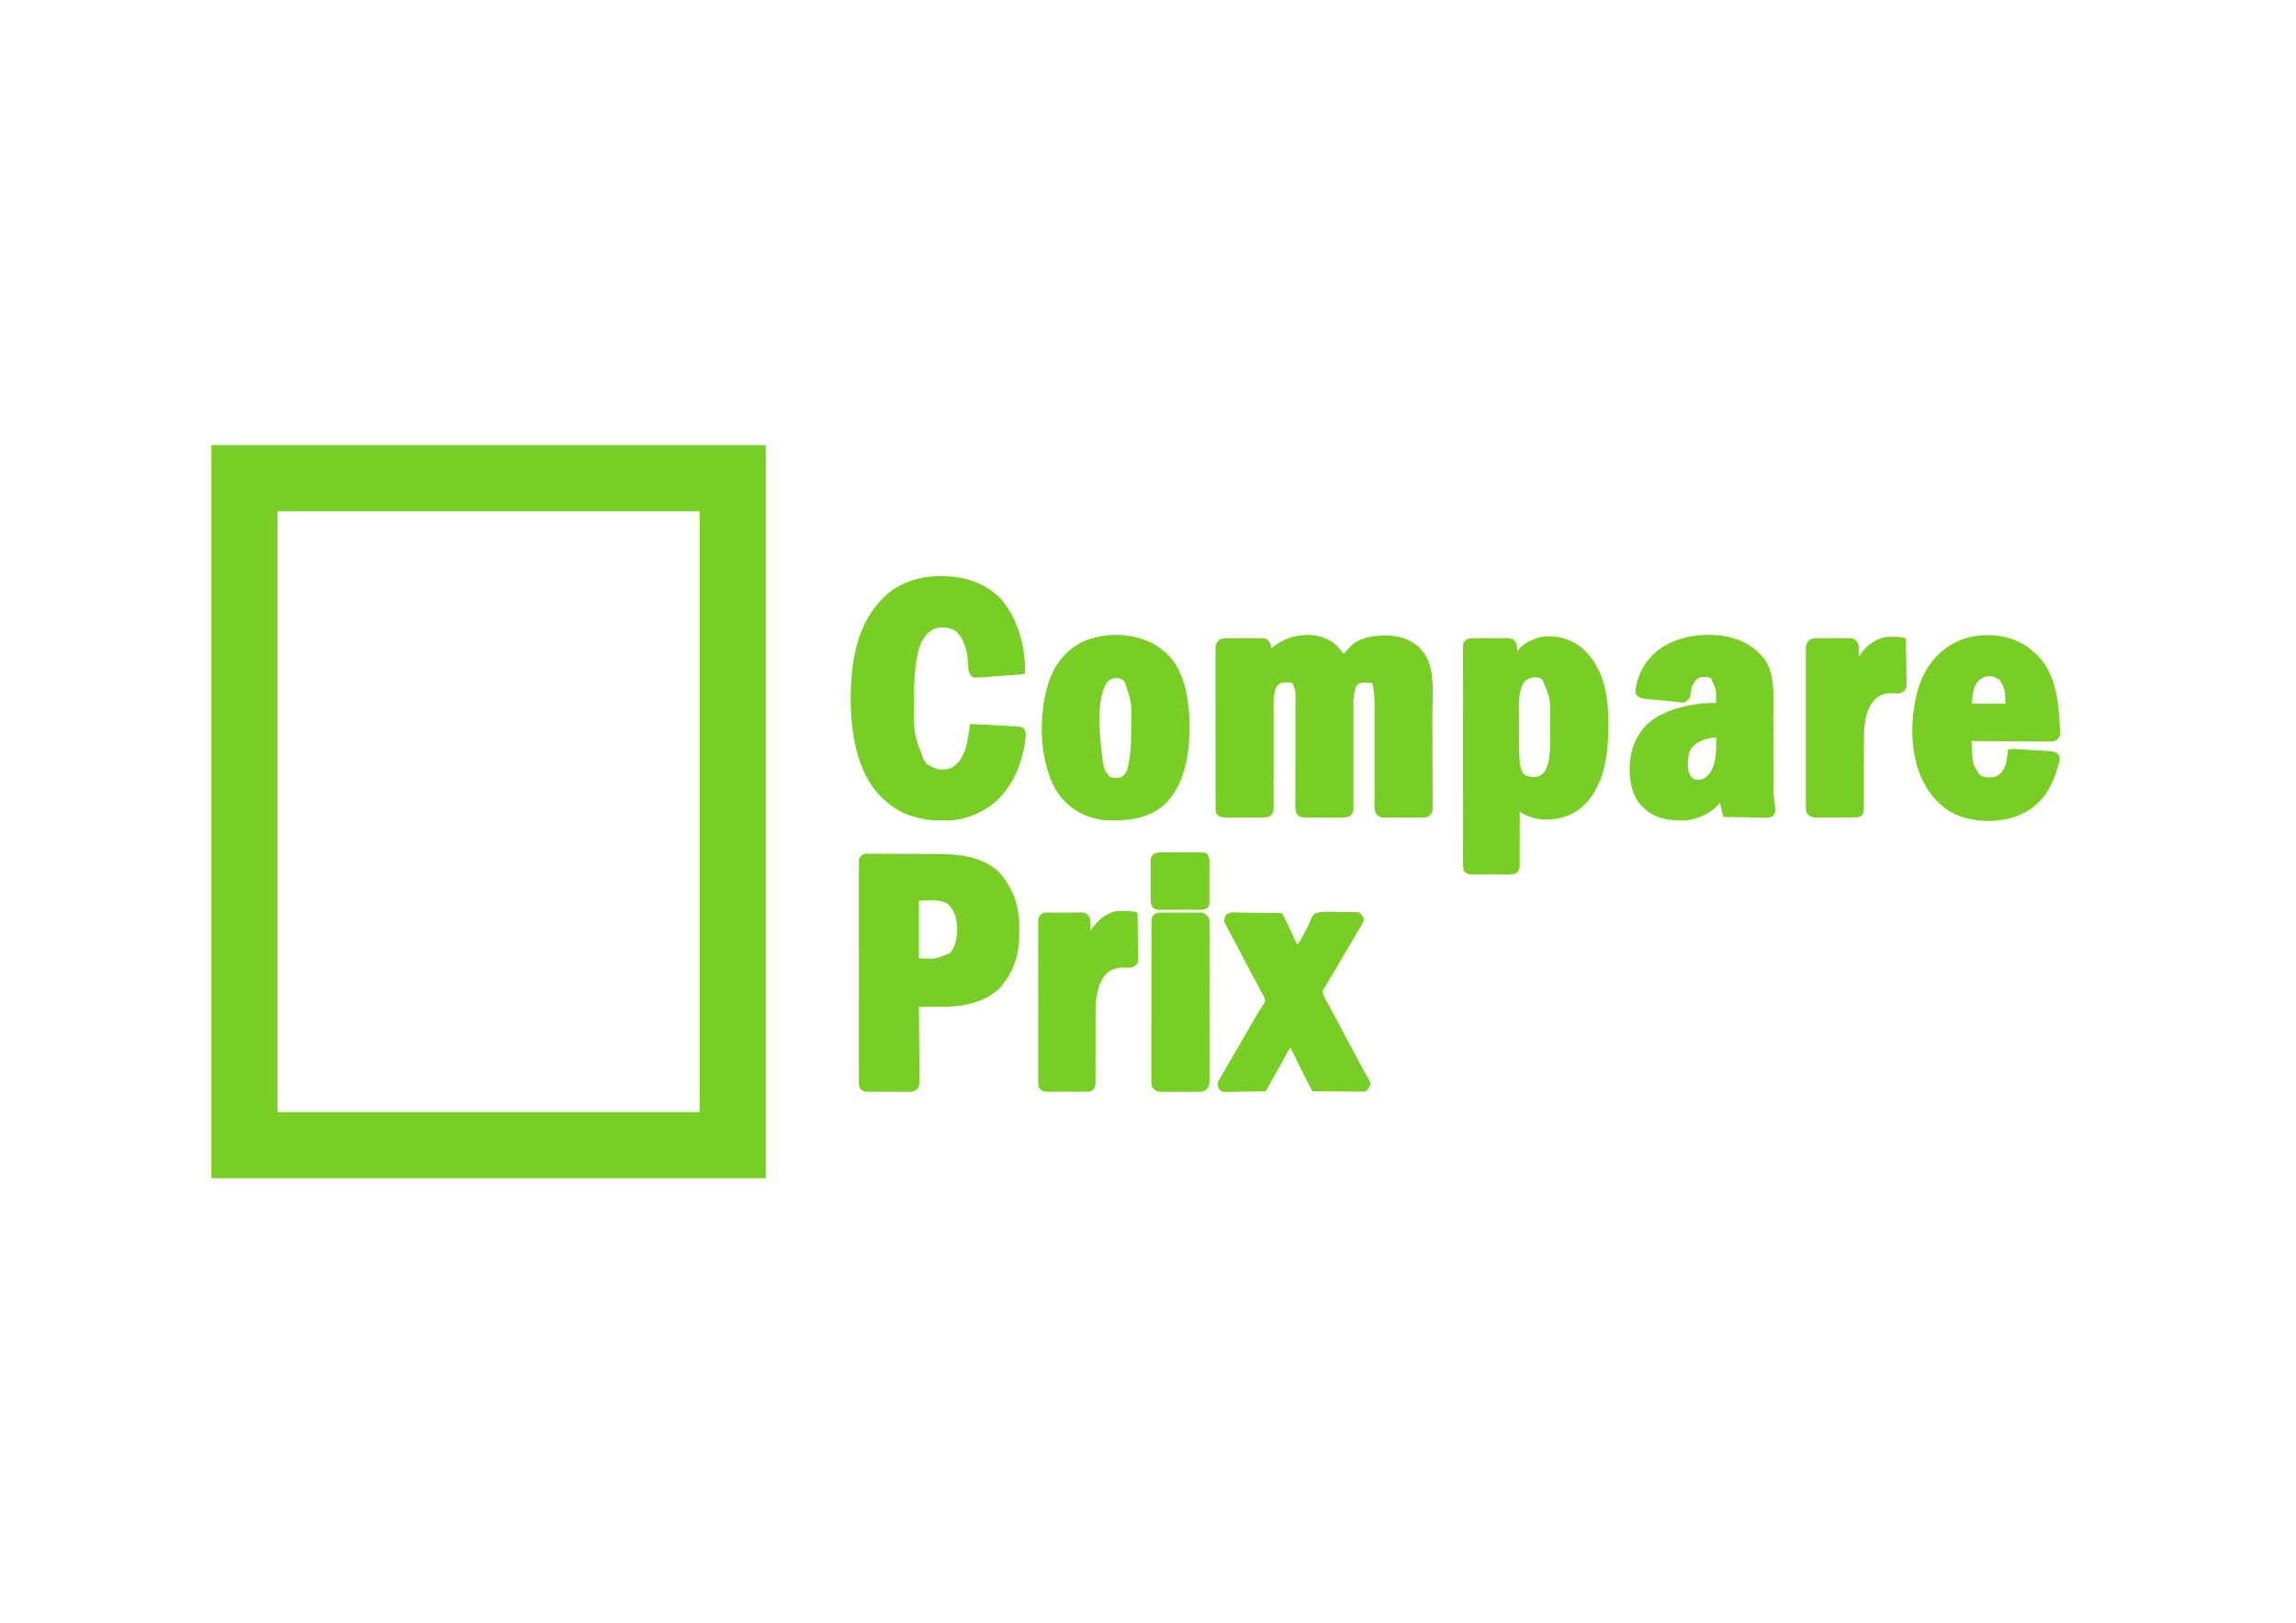 <?xml version="1.0" encoding="UTF-8"?>
<svg version="1.1" xmlns="http://www.w3.org/2000/svg" width="3508" height="2480">
<path d="M0 0 C279.51 0 559.02 0 847 0 C847 369.6 847 739.2 847 1120 C567.49 1120 287.98 1120 0 1120 C0 750.4 0 380.8 0 0 Z M101 101 C101 403.94 101 706.88 101 1019 C313.85 1019 526.7 1019 746 1019 C746 716.06 746 413.12 746 101 C533.15 101 320.3 101 101 101 Z " fill="#79CE25" transform="translate(323,680)"/>
<path d="M0 0 C5.857 4.867 10.748 10.632 15.25 16.75 C16.103 15.772 16.103 15.772 16.973 14.773 C19.365 12.066 21.793 9.399 24.25 6.75 C24.776 6.183 25.302 5.616 25.844 5.031 C40.857 -9.343 62.694 -11.681 82.363 -11.465 C100.126 -11.006 116.627 -5.885 129.938 6.188 C130.701 7.033 131.464 7.879 132.25 8.75 C132.803 9.311 133.356 9.871 133.926 10.449 C156.769 34.564 150.603 80.526 150.683 111.118 C150.691 114.197 150.702 117.276 150.712 120.354 C150.745 130.019 150.769 139.684 150.781 149.349 C150.795 160.454 150.84 171.558 150.909 182.663 C150.96 191.299 150.985 199.935 150.99 208.571 C150.993 213.71 151.008 218.849 151.051 223.988 C151.091 228.802 151.097 233.616 151.078 238.43 C151.077 240.193 151.088 241.956 151.111 243.719 C151.3 258.672 151.3 258.672 147.16 263.296 C143.535 266.036 140.426 266.636 135.865 266.656 C135.163 266.668 134.462 266.68 133.739 266.693 C131.439 266.724 129.143 266.703 126.844 266.68 C125.234 266.684 123.624 266.691 122.014 266.7 C118.648 266.71 115.283 266.695 111.917 266.663 C107.616 266.623 103.318 266.646 99.016 266.688 C95.694 266.713 92.373 266.705 89.051 266.687 C87.466 266.682 85.881 266.688 84.295 266.704 C82.073 266.722 79.856 266.695 77.635 266.656 C75.744 266.647 75.744 266.647 73.816 266.639 C69.658 265.602 67.459 264.497 64.606 261.313 C61.504 255.45 62.317 248.306 62.395 241.838 C62.391 240.106 62.383 238.374 62.372 236.642 C62.352 231.947 62.375 227.253 62.404 222.558 C62.427 217.632 62.409 212.706 62.395 207.779 C62.374 198.439 62.387 189.099 62.414 179.759 C62.46 163.063 62.444 146.367 62.423 129.67 C62.416 123.819 62.423 117.969 62.442 112.118 C62.452 108.46 62.454 104.802 62.455 101.145 C62.457 99.462 62.462 97.78 62.472 96.097 C62.535 84.356 61.623 73.291 59.25 61.75 C55.603 60.622 52.116 60.549 48.312 60.5 C47.107 60.474 45.902 60.448 44.66 60.422 C40.124 60.858 37.488 62.283 34.562 65.75 C29.057 78.335 30.109 93.868 30.156 107.31 C30.158 108.955 30.159 110.6 30.16 112.246 C30.162 115.768 30.167 119.29 30.173 122.812 C30.181 128.385 30.176 133.958 30.167 139.53 C30.165 140.945 30.165 140.945 30.163 142.389 C30.159 144.316 30.156 146.244 30.153 148.171 C30.132 161.13 30.118 174.09 30.15 187.049 C30.172 195.813 30.169 204.577 30.137 213.341 C30.121 217.972 30.118 222.602 30.145 227.233 C30.17 231.584 30.162 235.933 30.13 240.284 C30.124 241.878 30.13 243.471 30.148 245.065 C30.296 258.58 30.296 258.58 26.157 263.196 C22.528 266.024 19.489 266.635 14.865 266.656 C14.163 266.668 13.462 266.68 12.739 266.693 C10.439 266.724 8.143 266.703 5.844 266.68 C4.234 266.684 2.624 266.691 1.014 266.7 C-2.352 266.71 -5.717 266.695 -9.083 266.663 C-13.384 266.623 -17.682 266.646 -21.984 266.688 C-25.306 266.713 -28.627 266.705 -31.949 266.687 C-33.534 266.682 -35.119 266.688 -36.705 266.704 C-38.927 266.722 -41.144 266.695 -43.365 266.656 C-45.256 266.647 -45.256 266.647 -47.184 266.639 C-51.335 265.604 -53.545 264.525 -56.394 261.344 C-59.536 255.332 -58.682 247.949 -58.605 241.331 C-58.609 239.545 -58.617 237.759 -58.628 235.973 C-58.648 231.131 -58.625 226.291 -58.596 221.449 C-58.573 216.374 -58.591 211.298 -58.605 206.222 C-58.626 196.602 -58.613 186.983 -58.586 177.363 C-58.54 160.153 -58.556 142.943 -58.577 125.733 C-58.584 119.699 -58.577 113.665 -58.558 107.631 C-58.548 103.867 -58.546 100.102 -58.545 96.338 C-58.543 94.601 -58.538 92.864 -58.528 91.127 C-57.865 76.029 -57.865 76.029 -62.414 62.094 C-65.732 60.185 -68.317 60.22 -72.125 60.25 C-73.411 60.24 -74.698 60.229 -76.023 60.219 C-81.101 60.943 -84.306 62.945 -87.5 66.938 C-92.664 78.556 -91.886 91.924 -91.844 104.358 C-91.842 106.033 -91.841 107.707 -91.84 109.382 C-91.838 112.973 -91.833 116.565 -91.827 120.156 C-91.819 125.838 -91.824 131.52 -91.833 137.202 C-91.834 138.163 -91.836 139.124 -91.837 140.114 C-91.841 142.077 -91.844 144.041 -91.847 146.005 C-91.868 159.223 -91.882 172.44 -91.85 185.657 C-91.828 194.589 -91.831 203.521 -91.863 212.453 C-91.879 217.174 -91.882 221.895 -91.855 226.616 C-91.83 231.054 -91.838 235.491 -91.87 239.928 C-91.876 241.554 -91.87 243.18 -91.852 244.805 C-91.703 258.598 -91.703 258.598 -95.836 263.216 C-99.498 266.054 -102.59 266.631 -107.242 266.64 C-108.312 266.656 -108.312 266.656 -109.403 266.672 C-111.74 266.698 -114.073 266.673 -116.41 266.645 C-118.045 266.647 -119.68 266.651 -121.314 266.658 C-124.732 266.663 -128.148 266.645 -131.565 266.608 C-135.936 266.562 -140.304 266.575 -144.675 266.605 C-148.047 266.623 -151.419 266.612 -154.792 266.592 C-156.403 266.585 -158.014 266.587 -159.625 266.598 C-161.88 266.609 -164.132 266.581 -166.387 266.542 C-167.667 266.534 -168.947 266.527 -170.266 266.519 C-174.747 265.53 -177.294 263.543 -179.75 259.75 C-180.616 256.244 -180.565 252.84 -180.519 249.243 C-180.534 247.656 -180.534 247.656 -180.549 246.037 C-180.575 242.493 -180.559 238.949 -180.542 235.405 C-180.552 232.863 -180.564 230.322 -180.579 227.781 C-180.607 221.595 -180.607 215.409 -180.594 209.223 C-180.583 204.195 -180.583 199.167 -180.592 194.138 C-180.593 193.422 -180.594 192.706 -180.595 191.969 C-180.598 190.514 -180.6 189.059 -180.603 187.605 C-180.625 173.968 -180.61 160.331 -180.582 146.694 C-180.56 134.997 -180.571 123.302 -180.608 111.605 C-180.65 98.018 -180.669 84.431 -180.653 70.844 C-180.651 69.395 -180.649 67.945 -180.648 66.496 C-180.647 65.782 -180.646 65.069 -180.645 64.335 C-180.642 59.314 -180.654 54.293 -180.674 49.272 C-180.699 42.511 -180.688 35.751 -180.652 28.99 C-180.644 26.508 -180.648 24.026 -180.665 21.544 C-180.687 18.156 -180.665 14.772 -180.632 11.384 C-180.648 10.401 -180.665 9.418 -180.682 8.404 C-180.583 3.286 -180.011 0.41 -176.408 -3.359 C-172.979 -6.454 -170.413 -7.134 -165.732 -7.156 C-165.07 -7.168 -164.407 -7.18 -163.724 -7.193 C-161.554 -7.224 -159.389 -7.203 -157.219 -7.18 C-155.699 -7.184 -154.178 -7.191 -152.658 -7.2 C-149.48 -7.21 -146.304 -7.195 -143.126 -7.163 C-139.067 -7.123 -135.011 -7.146 -130.952 -7.188 C-127.815 -7.213 -124.679 -7.205 -121.542 -7.187 C-120.046 -7.182 -118.55 -7.188 -117.055 -7.204 C-103.955 -7.316 -103.955 -7.316 -99.338 -2.969 C-96.215 0.725 -95.833 3.997 -95.75 8.75 C-95.118 8.182 -94.487 7.613 -93.836 7.027 C-69.481 -13.993 -27.142 -20.009 0 0 Z " fill="#79CE25" transform="translate(2037.75,982.25)"/>
<path d="M0 0 C27.065 28.301 39.869 73.324 39.375 111.875 C39.366 112.806 39.357 113.736 39.348 114.695 C39.33 115.712 39.33 115.712 39.312 116.75 C36.048 117.838 33.274 118.071 29.841 118.323 C29.188 118.371 28.536 118.42 27.864 118.471 C25.706 118.631 23.548 118.787 21.391 118.941 C19.887 119.052 18.384 119.162 16.88 119.273 C13.726 119.505 10.572 119.734 7.418 119.962 C3.388 120.252 -0.641 120.548 -4.67 120.846 C-7.777 121.075 -10.884 121.302 -13.992 121.528 C-15.477 121.636 -16.961 121.745 -18.446 121.855 C-20.53 122.008 -22.614 122.158 -24.698 122.307 C-25.882 122.393 -27.065 122.479 -28.284 122.567 C-39.253 123.157 -39.253 123.157 -42.52 120.555 C-47.286 116.005 -47.007 110.111 -47.375 103.875 C-47.585 101.436 -47.802 98.997 -48.027 96.559 C-48.133 95.384 -48.238 94.21 -48.347 93 C-49.875 78.408 -55.136 61.549 -66.688 51.75 C-75.177 46.308 -83.833 46.038 -93.688 46.75 C-104.616 49.273 -110.963 56.164 -116.832 65.348 C-124.35 79.133 -126.784 95.719 -128.352 111.148 C-128.541 113.009 -128.541 113.009 -128.734 114.907 C-130.026 128.724 -130.139 142.505 -130.068 156.372 C-130.061 159.047 -130.075 161.721 -130.089 164.395 C-130.557 208.943 -130.557 208.943 -114.688 249.75 C-113.689 250.751 -112.689 251.752 -111.688 252.75 C-111.688 253.41 -111.688 254.07 -111.688 254.75 C-111.131 255.027 -110.574 255.304 -110 255.59 C-108.412 256.386 -106.829 257.191 -105.25 258.004 C-103.982 258.652 -103.982 258.652 -102.688 259.312 C-101.842 259.747 -100.996 260.181 -100.125 260.629 C-92.35 264.205 -82.288 264.085 -74.312 261.188 C-62.313 255.512 -56.456 245.119 -52 233 C-48.008 220.3 -46.559 206.893 -44.688 193.75 C-29.581 194.352 -14.491 195.121 0.598 196.052 C3.866 196.253 7.134 196.449 10.402 196.645 C12.508 196.773 14.613 196.902 16.719 197.031 C17.682 197.089 18.646 197.146 19.639 197.205 C34.706 198.149 34.706 198.149 37.812 201.312 C41.457 206.136 40.663 211.412 39.984 217.121 C39.768 218.665 39.543 220.208 39.312 221.75 C39.196 222.558 39.079 223.367 38.959 224.2 C33.542 260.081 16.947 296.085 -12.695 318.285 C-31.813 332.055 -54.691 340.804 -78.43 340.953 C-79.156 340.959 -79.883 340.965 -80.632 340.97 C-82.166 340.98 -83.701 340.986 -85.235 340.99 C-87.522 341 -89.807 341.031 -92.094 341.062 C-108.366 341.18 -123.349 338.149 -138.688 332.75 C-139.736 332.381 -140.784 332.013 -141.863 331.633 C-154.546 326.761 -165.562 318.692 -175.688 309.75 C-176.359 309.162 -177.031 308.574 -177.723 307.969 C-214.106 273.901 -224.803 218.33 -226.688 170.75 C-228.289 114.461 -222.356 49.235 -181.922 6.082 C-180.816 4.928 -180.816 4.928 -179.688 3.75 C-178.991 2.991 -178.295 2.231 -177.578 1.449 C-156.816 -20.487 -125.51 -30.677 -95.957 -32.188 C-59.752 -33.032 -26.857 -25.352 0 0 Z " fill="#79CE25" transform="translate(1526.688,912.25)"/>
<path d="M0 0 C1.063 -0.013 2.126 -0.025 3.221 -0.038 C4.949 -0.013 4.949 -0.013 6.711 0.013 C8.549 0.004 8.549 0.004 10.425 -0.004 C13.782 -0.014 17.138 0.004 20.495 0.035 C24.038 0.061 27.58 0.056 31.123 0.054 C37.094 0.057 43.065 0.083 49.036 0.124 C55.866 0.171 62.695 0.187 69.525 0.185 C76.867 0.183 84.209 0.204 91.551 0.231 C93.627 0.238 95.702 0.24 97.778 0.241 C134.562 0.283 173.112 1.374 201.525 27.742 C221.56 49.06 232.547 77.74 232.728 106.949 C232.735 107.708 232.742 108.467 232.749 109.249 C232.767 111.684 232.773 114.119 232.775 116.554 C232.776 117.385 232.776 118.216 232.777 119.072 C232.761 131.172 232.522 142.95 229.525 154.742 C229.359 155.413 229.192 156.084 229.021 156.775 C224.919 172.708 217.999 187.051 207.525 199.742 C206.349 201.32 206.349 201.32 205.15 202.929 C191.345 217.72 173.753 225.669 154.275 229.929 C153.574 230.084 152.873 230.239 152.151 230.399 C135.478 233.789 118.844 234.004 101.9 233.867 C99.718 233.857 97.535 233.848 95.353 233.839 C90.077 233.818 84.801 233.784 79.525 233.742 C79.531 234.364 79.538 234.986 79.544 235.627 C79.699 250.785 79.815 265.942 79.888 281.1 C79.924 288.43 79.973 295.76 80.053 303.09 C80.123 309.48 80.168 315.87 80.183 322.261 C80.193 325.644 80.214 329.025 80.265 332.408 C80.316 336.188 80.323 339.967 80.32 343.748 C80.357 345.421 80.357 345.421 80.396 347.128 C80.347 352.387 80.053 355.918 76.466 359.936 C72.788 363.01 69.391 363.739 64.665 363.632 C63.537 363.648 63.537 363.648 62.386 363.664 C59.919 363.689 57.456 363.664 54.99 363.636 C53.265 363.638 51.541 363.643 49.816 363.649 C46.211 363.655 42.607 363.636 39.001 363.599 C34.388 363.554 29.778 363.567 25.165 363.597 C21.607 363.615 18.05 363.604 14.492 363.584 C12.791 363.577 11.091 363.579 9.391 363.59 C7.011 363.601 4.634 363.572 2.255 363.534 C1.21 363.55 1.21 363.55 0.144 363.566 C-3.599 363.461 -5.558 362.685 -8.655 360.567 C-13.268 355.658 -12.303 349.099 -12.237 342.773 C-12.244 341.329 -12.253 339.884 -12.265 338.439 C-12.29 334.474 -12.278 330.509 -12.259 326.543 C-12.246 322.265 -12.267 317.987 -12.283 313.709 C-12.31 305.329 -12.304 296.95 -12.287 288.571 C-12.273 281.761 -12.272 274.952 -12.278 268.142 C-12.279 267.174 -12.28 266.205 -12.281 265.207 C-12.283 263.238 -12.285 261.27 -12.287 259.302 C-12.304 240.843 -12.284 222.385 -12.252 203.926 C-12.225 188.084 -12.23 172.243 -12.257 156.401 C-12.289 138.008 -12.302 119.616 -12.284 101.224 C-12.282 99.263 -12.28 97.302 -12.278 95.341 C-12.277 94.376 -12.276 93.411 -12.275 92.417 C-12.27 85.615 -12.279 78.813 -12.293 72.011 C-12.31 63.723 -12.305 55.435 -12.273 47.146 C-12.257 42.916 -12.251 38.687 -12.271 34.458 C-12.289 30.586 -12.279 26.716 -12.247 22.844 C-12.241 21.443 -12.244 20.042 -12.259 18.641 C-12.371 6.876 -12.371 6.876 -8.77 2.915 C-5.424 0.708 -3.935 -0.007 0 0 Z M79.525 71.742 C79.525 100.782 79.525 129.822 79.525 159.742 C104.777 160.986 104.777 160.986 127.275 151.617 C137.2 138.934 138.838 122.355 137.525 106.742 C135.851 94.613 132.48 85.264 123.525 76.742 C111.325 68.609 92.31 71.742 79.525 71.742 Z " fill="#79CE25" transform="translate(1324.475,1304.258)"/>
<path d="M0 0 C1.484 1.241 2.94 2.516 4.375 3.812 C5.792 5.091 5.792 5.091 7.238 6.395 C32.824 30.3 41.659 65.842 43.375 99.812 C43.59 106.665 43.621 113.519 43.625 120.375 C43.626 121.327 43.626 122.28 43.627 123.261 C43.58 165.058 38.149 210.774 7.562 242.062 C-6.822 256.302 -26.47 264.078 -46.625 264.812 C-47.346 264.852 -48.066 264.892 -48.809 264.934 C-58.935 265.249 -68.666 263.458 -78.125 259.938 C-78.783 259.693 -79.441 259.449 -80.119 259.197 C-84.35 257.534 -87.886 255.37 -91.625 252.812 C-91.624 253.914 -91.623 255.016 -91.623 256.151 C-91.619 266.539 -91.647 276.926 -91.705 287.314 C-91.734 292.655 -91.752 297.994 -91.745 303.335 C-91.739 308.49 -91.761 313.644 -91.804 318.799 C-91.815 320.765 -91.815 322.73 -91.805 324.696 C-91.793 327.452 -91.818 330.205 -91.852 332.961 C-91.834 334.177 -91.834 334.177 -91.815 335.418 C-91.906 339.57 -92.419 342.155 -95.218 345.317 C-98.615 348.239 -101.421 348.572 -105.912 348.589 C-106.967 348.605 -106.967 348.605 -108.043 348.621 C-110.353 348.647 -112.659 348.63 -114.969 348.609 C-116.582 348.613 -118.196 348.619 -119.81 348.627 C-123.186 348.636 -126.561 348.623 -129.937 348.595 C-134.255 348.561 -138.571 348.58 -142.889 348.616 C-146.22 348.638 -149.55 348.631 -152.88 348.615 C-154.472 348.611 -156.063 348.616 -157.655 348.63 C-159.884 348.646 -162.109 348.622 -164.338 348.589 C-165.603 348.584 -166.869 348.579 -168.172 348.574 C-171.809 347.772 -173.803 346.681 -176.36 343.969 C-179.171 339.177 -178.443 333.356 -178.387 327.958 C-178.394 326.526 -178.403 325.093 -178.415 323.661 C-178.44 319.73 -178.428 315.799 -178.409 311.868 C-178.396 307.626 -178.417 303.385 -178.433 299.144 C-178.46 290.836 -178.454 282.529 -178.437 274.222 C-178.423 267.471 -178.421 260.721 -178.428 253.97 C-178.429 253.009 -178.43 252.049 -178.431 251.059 C-178.433 249.108 -178.435 247.157 -178.437 245.206 C-178.454 226.905 -178.434 208.605 -178.402 190.305 C-178.375 174.6 -178.38 158.895 -178.407 143.19 C-178.439 124.956 -178.452 106.722 -178.434 88.487 C-178.432 86.543 -178.43 84.599 -178.428 82.655 C-178.427 81.699 -178.426 80.742 -178.425 79.757 C-178.42 73.013 -178.429 66.27 -178.443 59.526 C-178.46 51.309 -178.455 43.093 -178.423 34.876 C-178.407 30.682 -178.401 26.49 -178.421 22.296 C-178.439 18.458 -178.429 14.621 -178.397 10.783 C-178.39 9.394 -178.394 8.005 -178.408 6.616 C-178.521 -5.052 -178.521 -5.052 -174.781 -9.005 C-171.126 -11.533 -169.224 -11.95 -164.813 -11.98 C-163.833 -11.998 -163.833 -11.998 -162.834 -12.016 C-160.692 -12.048 -158.553 -12.035 -156.41 -12.02 C-154.911 -12.026 -153.412 -12.034 -151.912 -12.044 C-148.776 -12.057 -145.641 -12.049 -142.504 -12.025 C-138.497 -11.996 -134.494 -12.026 -130.487 -12.073 C-127.393 -12.103 -124.299 -12.099 -121.204 -12.085 C-119.728 -12.083 -118.251 -12.092 -116.775 -12.111 C-103.834 -12.253 -103.834 -12.253 -99.222 -7.838 C-96.548 -4.616 -95.735 -1.988 -95.688 2.25 C-95.658 3.301 -95.628 4.351 -95.598 5.434 C-95.607 6.219 -95.616 7.004 -95.625 7.812 C-95.08 7.08 -94.534 6.348 -93.973 5.594 C-87.352 -2.249 -78.193 -7.707 -68.625 -11.188 C-67.773 -11.506 -66.921 -11.824 -66.043 -12.152 C-43.964 -19.007 -18.362 -13.516 0 0 Z M-84.438 54.375 C-94.134 67.85 -92.935 87.355 -92.891 103.207 C-92.892 104.932 -92.894 106.658 -92.896 108.383 C-92.899 111.974 -92.895 115.565 -92.886 119.156 C-92.874 123.7 -92.881 128.244 -92.893 132.789 C-92.9 136.345 -92.898 139.902 -92.893 143.458 C-92.891 145.131 -92.893 146.804 -92.898 148.477 C-92.917 157.335 -92.654 166.104 -91.796 174.925 C-91.692 176.062 -91.692 176.062 -91.587 177.222 C-90.847 184.037 -89.649 190.6 -84.938 195.75 C-78.527 199.741 -72.693 200.364 -65.309 199.473 C-60.107 198.193 -56.554 195.362 -53.352 191.129 C-43.034 173.093 -45.286 145.415 -45.364 125.441 C-45.375 122.182 -45.364 118.923 -45.352 115.664 C-44.29 81.958 -44.29 81.958 -56.625 51.812 C-60.751 48.051 -64.733 47.456 -70.148 47.535 C-75.868 48.176 -80.226 50.538 -84.438 54.375 Z " fill="#79CE25" transform="translate(2413.625,987.188)"/>
<path d="M0 0 C0.741 0.199 1.481 0.397 2.244 0.602 C18.829 5.234 31.879 12.755 44 25 C44.763 25.741 45.526 26.482 46.312 27.246 C68.241 49.881 64.299 90.261 64.339 119.265 C64.347 123.404 64.368 127.542 64.388 131.681 C64.441 143.049 64.474 154.418 64.508 165.787 C64.539 176.231 64.574 186.676 64.624 197.12 C64.643 201.216 64.659 205.312 64.664 209.408 C64.054 235.754 64.054 235.754 67.683 261.682 C68.248 265.818 66.613 268.478 64.404 271.883 C59.239 276.431 51.723 275.192 45.227 274.977 C43.576 274.958 41.926 274.944 40.275 274.934 C35.943 274.896 31.615 274.797 27.284 274.687 C22.861 274.584 18.436 274.539 14.012 274.488 C5.34 274.381 -3.33 274.211 -12 274 C-12.649 271.459 -13.294 268.917 -13.938 266.375 C-14.12 265.662 -14.302 264.949 -14.49 264.215 C-15.513 260.16 -16.38 256.141 -17 252 C-17.928 253.238 -17.928 253.238 -18.875 254.5 C-30.699 268.492 -48.346 275.885 -66 279 C-90.191 280.542 -112.728 278.433 -131.766 262.07 C-132.503 261.387 -133.24 260.704 -134 260 C-134.696 259.358 -135.392 258.716 -136.109 258.055 C-151.272 242.598 -155.258 220.154 -155.249 199.355 C-154.946 174.16 -146.619 151.08 -128.883 132.82 C-103.41 108.841 -57.175 99.036 -23 100 C-22.805 79.589 -22.805 79.589 -31 62 C-36.679 59.501 -42.045 59.669 -48 61 C-53.549 63.617 -56.507 67.526 -59 73 C-60.672 78.225 -61.918 83.326 -62.188 88.812 C-63.452 93.772 -66.692 96.383 -71 99 C-74.426 99.674 -77.506 99.206 -80.938 98.688 C-83.036 98.44 -85.135 98.194 -87.234 97.949 C-89.026 97.722 -89.026 97.722 -90.854 97.49 C-95.731 96.892 -100.622 96.459 -105.516 96.02 C-107.374 95.85 -109.232 95.681 -111.09 95.511 C-113.883 95.256 -116.675 95.001 -119.468 94.749 C-122.108 94.507 -124.747 94.255 -127.387 94 C-128.182 93.929 -128.977 93.858 -129.796 93.785 C-135.567 93.215 -139.394 92.327 -143.875 88.625 C-146.822 84.745 -146.325 81.114 -145.699 76.461 C-142.325 59.76 -135.623 43.636 -124 31 C-123.274 30.183 -122.549 29.365 -121.801 28.523 C-108.017 13.806 -89.395 4.821 -70 0 C-68.211 -0.449 -68.211 -0.449 -66.387 -0.906 C-45.971 -5.389 -20.211 -5.465 0 0 Z M-59.062 166.812 C-62.25 170.868 -63.826 175.015 -65 180 C-65.227 180.928 -65.454 181.856 -65.688 182.812 C-66.702 193.161 -66.704 204.026 -61.062 213.125 C-56.895 216.914 -53.18 217.568 -47.66 217.438 C-41.328 216.396 -36.661 212.142 -32.688 207.312 C-22.183 191.818 -22.489 170.967 -23 153 C-35.013 152.407 -50.78 158.115 -59.062 166.812 Z " fill="#79CE25" transform="translate(2645,974)"/>
<path d="M0 0 C1.4 1.183 1.4 1.183 2.828 2.391 C3.826 3.234 3.826 3.234 4.844 4.094 C30.165 27.522 38.063 66.498 39.828 99.391 C40.038 105.41 40.074 111.431 40.078 117.453 C40.079 118.286 40.079 119.12 40.08 119.978 C40.028 161.099 33.172 202.684 4.078 233.641 C-19.762 256.623 -51.363 260.189 -82.883 259.628 C-91.936 259.39 -100.507 258.018 -109.172 255.391 C-110.24 255.069 -110.24 255.069 -111.331 254.741 C-135.81 247.074 -155.154 230.124 -167.093 207.563 C-190.034 161.38 -190.409 95.984 -174.707 47.613 C-165.591 21.534 -149.814 0.845 -125.301 -12.129 C-86.767 -30.641 -33.44 -27.364 0 0 Z M-84.797 47.891 C-104.223 73.854 -96.341 134.53 -92.859 164.516 C-92.754 165.457 -92.649 166.398 -92.54 167.368 C-91.325 176.633 -89.009 185.725 -82.172 192.391 C-77.289 195.472 -71.735 194.995 -66.172 194.391 C-60.766 191.784 -57.19 187.967 -54.977 182.367 C-49.212 161.586 -48.963 140.369 -48.984 118.953 C-48.985 117.935 -48.985 116.918 -48.985 115.869 C-47.837 80.237 -47.837 80.237 -59.172 47.391 C-63 43.654 -66.172 42.251 -71.484 42.141 C-77.256 42.234 -80.601 43.894 -84.797 47.891 Z " fill="#79CE25" transform="translate(1777.172,993.609)"/>
<path d="M0 0 C1.573 1.342 3.136 2.696 4.688 4.062 C5.518 4.75 6.348 5.437 7.203 6.145 C34.688 29.541 41.99 66.879 44.863 101.154 C45.193 105.382 45.426 109.608 45.591 113.846 C45.658 115.38 45.742 116.914 45.839 118.447 C45.991 120.86 46.093 123.271 46.188 125.688 C46.242 126.422 46.297 127.156 46.354 127.912 C46.457 132.089 45.727 134.605 42.927 137.764 C37.935 142.477 32.696 141.998 26.143 141.857 C24.893 141.858 23.644 141.859 22.357 141.86 C18.947 141.856 15.54 141.821 12.131 141.772 C8.562 141.728 4.993 141.724 1.425 141.716 C-5.326 141.694 -12.076 141.637 -18.826 141.567 C-26.514 141.488 -34.202 141.45 -41.89 141.415 C-57.698 141.342 -73.505 141.219 -89.312 141.062 C-89.028 145.369 -88.73 149.675 -88.43 153.98 C-88.31 155.795 -88.31 155.795 -88.188 157.646 C-87.036 176.306 -87.036 176.306 -77.496 191.707 C-76.632 192.285 -76.632 192.285 -75.75 192.875 C-75.171 193.273 -74.592 193.672 -73.996 194.082 C-67.958 197.598 -59.142 197.016 -52.566 195.379 C-45.503 192.508 -41.429 187.301 -38.223 180.523 C-35.111 172.11 -33.908 162.977 -33.312 154.062 C-29.426 153.116 -26.042 153.039 -22.057 153.284 C-20.815 153.358 -19.574 153.432 -18.295 153.508 C-16.948 153.595 -15.601 153.682 -14.254 153.77 C-12.863 153.856 -11.472 153.943 -10.081 154.028 C-7.17 154.21 -4.259 154.396 -1.348 154.586 C2.371 154.828 6.091 155.057 9.811 155.282 C12.683 155.457 15.554 155.64 18.425 155.825 C19.796 155.912 21.167 155.997 22.539 156.08 C24.46 156.196 26.381 156.324 28.302 156.452 C29.939 156.557 29.939 156.557 31.608 156.663 C36.16 157.253 40.66 158.15 43.75 161.75 C46.198 165.588 45.672 168.496 44.875 172.875 C44.231 175.631 43.479 178.345 42.688 181.062 C42.482 181.785 42.276 182.507 42.063 183.251 C34.453 209.334 20.181 234.679 -4.121 248.395 C-5.174 248.945 -6.227 249.495 -7.312 250.062 C-8.314 250.603 -9.316 251.143 -10.348 251.699 C-37.769 265.462 -75.041 266.369 -103.958 257.011 C-132.259 247.35 -150.857 227.164 -164.02 200.953 C-184.907 157.584 -183.383 98.152 -168 53.438 C-157.849 25.459 -138.571 2.003 -111.451 -10.817 C-76.745 -26.506 -30.497 -23.921 0 0 Z M-78.559 49.086 C-87 58.599 -87.454 72.05 -88.312 84.062 C-71.483 84.062 -54.653 84.062 -37.312 84.062 C-37.312 70.415 -37.653 59.051 -46.312 48.062 C-56.074 39.574 -69.409 40.384 -78.559 49.086 Z " fill="#79CE25" transform="translate(3101.312,990.938)"/>
<path d="M0 0 C1.854 0.015 3.707 0.026 5.561 0.034 C10.433 0.065 15.303 0.143 20.174 0.232 C25.148 0.314 30.122 0.35 35.096 0.391 C44.85 0.476 54.602 0.613 64.355 0.781 C73.007 18.001 73.007 18.001 76.418 25.344 C76.9 26.375 76.9 26.375 77.393 27.427 C78.382 29.544 79.369 31.663 80.355 33.781 C81.041 35.25 81.728 36.719 82.414 38.188 C84.063 41.718 85.71 45.249 87.355 48.781 C90.181 45.415 92.414 42.091 94.457 38.203 C95.031 37.123 95.604 36.043 96.195 34.93 C96.784 33.808 97.374 32.687 97.98 31.531 C99.75 28.17 101.527 24.831 103.416 21.534 C104.924 18.814 105.913 16.156 106.842 13.19 C108.706 8.037 110.664 3.862 115.355 0.781 C125.602 -2.167 136.671 -1.33 147.215 -0.969 C150.405 -0.885 153.591 -0.902 156.783 -0.921 C159.865 -0.93 162.945 -0.888 166.027 -0.829 C167.496 -0.805 168.965 -0.794 170.433 -0.796 C181.691 -0.754 181.691 -0.754 185.692 2.936 C187.451 5.606 188.657 7.658 189.355 10.781 C188.245 14.51 186.349 17.717 184.406 21.078 C183.813 22.106 183.22 23.134 182.609 24.193 C181.969 25.295 181.328 26.396 180.668 27.531 C179.993 28.696 179.319 29.861 178.645 31.025 C173.514 39.867 168.264 48.634 162.981 57.386 C157.905 65.816 152.964 74.32 148.086 82.866 C144.746 88.701 141.337 94.482 137.82 100.211 C136.697 102.054 135.575 103.898 134.453 105.741 C133.728 106.924 132.997 108.103 132.259 109.278 C131.235 110.91 130.232 112.557 129.23 114.203 C128.36 115.604 128.36 115.604 127.473 117.034 C126.055 120.521 126.316 122.183 127.355 125.781 C128.369 128.021 129.475 130.22 130.645 132.383 C130.979 133.008 131.314 133.633 131.659 134.277 C132.758 136.325 133.869 138.365 134.98 140.406 C135.757 141.847 136.532 143.289 137.307 144.73 C138.889 147.673 140.476 150.614 142.067 153.552 C144.744 158.495 147.398 163.451 150.05 168.408 C151.262 170.672 152.474 172.935 153.688 175.198 C158.434 184.046 163.149 192.911 167.855 201.781 C173.038 211.547 178.233 221.306 183.457 231.049 C184.403 232.815 185.345 234.583 186.287 236.35 C188.848 241.149 191.419 245.933 194.137 250.645 C194.728 251.688 194.728 251.688 195.332 252.752 C196.315 254.476 197.32 256.188 198.328 257.898 C199.355 260.781 199.355 260.781 198.789 263.789 C197.166 267.177 195.794 269.898 193.355 272.781 C190.391 273.37 188.241 273.546 185.282 273.462 C184.472 273.463 183.662 273.464 182.827 273.465 C180.153 273.461 177.482 273.414 174.809 273.367 C172.953 273.356 171.098 273.347 169.243 273.341 C164.363 273.319 159.485 273.26 154.605 273.193 C149.625 273.132 144.645 273.104 139.664 273.074 C129.894 273.01 120.125 272.908 110.355 272.781 C102.642 258.38 95.377 243.784 88.23 229.094 C87.168 226.916 86.106 224.738 85.043 222.561 C82.477 217.302 79.915 212.042 77.355 206.781 C74.834 209.206 73.282 211.481 71.641 214.586 C71.125 215.551 70.61 216.517 70.079 217.511 C69.531 218.549 68.983 219.587 68.418 220.656 C63.691 229.5 58.863 238.268 53.842 246.949 C48.906 255.499 44.137 264.143 39.355 272.781 C30.593 273.013 21.832 273.191 13.068 273.299 C8.998 273.351 4.93 273.422 0.861 273.536 C-3.069 273.645 -6.996 273.704 -10.927 273.73 C-12.424 273.748 -13.921 273.784 -15.417 273.839 C-26.991 274.24 -26.991 274.24 -31.004 270.699 C-33.582 266.823 -34.829 264.16 -34.206 259.496 C-33.433 258.152 -33.433 258.152 -32.645 256.781 C-31.961 255.451 -31.961 255.451 -31.263 254.094 C-30.469 252.737 -30.469 252.737 -29.66 251.352 C-28.763 249.807 -28.763 249.807 -27.848 248.23 C-27.203 247.133 -26.559 246.036 -25.895 244.906 C-25.217 243.744 -24.54 242.581 -23.863 241.418 C-22.129 238.44 -20.389 235.465 -18.646 232.492 C-17.116 229.879 -15.591 227.264 -14.066 224.648 C-12.35 221.705 -10.633 218.762 -8.915 215.82 C-4.656 208.529 -0.425 201.222 3.793 193.906 C4.413 192.83 5.034 191.754 5.673 190.646 C8.858 185.121 12.039 179.593 15.215 174.062 C15.85 172.959 16.485 171.855 17.139 170.717 C18.396 168.531 19.651 166.343 20.904 164.154 C23.858 159.013 26.864 153.925 30.035 148.914 C30.607 148.002 31.178 147.09 31.767 146.15 C32.836 144.454 33.922 142.769 35.028 141.096 C35.498 140.348 35.969 139.599 36.453 138.828 C36.871 138.187 37.289 137.546 37.719 136.886 C39.114 132.272 35.849 127.539 33.738 123.5 C33.22 122.505 32.703 121.511 32.169 120.486 C31.612 119.429 31.055 118.371 30.48 117.281 C29.897 116.167 29.315 115.052 28.714 113.904 C24.619 106.104 20.411 98.371 16.159 90.656 C11.181 81.57 6.473 72.349 1.753 63.127 C-2.81 54.219 -7.441 45.362 -12.27 36.594 C-19.193 23.986 -19.193 23.986 -21.957 18.656 C-22.51 17.602 -23.063 16.547 -23.633 15.461 C-24.776 12.434 -24.57 11.761 -23.645 8.781 C-23.468 8.084 -23.291 7.387 -23.109 6.668 C-19.323 -2.511 -8.307 -0.195 0 0 Z " fill="#79CE25" transform="translate(1894.645,1394.219)"/>
<path d="M0 0 C0.848 -0.012 1.695 -0.024 2.568 -0.037 C3.84 -0.04 3.84 -0.04 5.137 -0.043 C6.267 -0.049 6.267 -0.049 7.421 -0.055 C11.79 0.312 16.03 1.271 20.312 2.188 C20.498 12.106 20.64 22.024 20.727 31.943 C20.769 36.55 20.825 41.156 20.916 45.761 C21.003 50.21 21.051 54.656 21.072 59.105 C21.086 60.8 21.115 62.494 21.158 64.187 C21.482 77.368 21.482 77.368 18.629 81.806 C15.284 84.902 12.601 86.473 8.016 86.766 C6.529 86.687 5.044 86.576 3.562 86.438 C1.974 86.368 0.386 86.31 -1.203 86.262 C-1.969 86.238 -2.736 86.214 -3.525 86.189 C-12.912 86.183 -20.859 89.928 -27.688 96.188 C-42.762 112.675 -43.869 138.456 -43.798 159.654 C-43.798 162.101 -43.799 164.547 -43.799 166.994 C-43.798 168.272 -43.797 169.55 -43.795 170.867 C-43.793 174.894 -43.801 178.92 -43.813 182.947 C-43.815 183.63 -43.817 184.313 -43.819 185.017 C-43.823 186.412 -43.827 187.808 -43.832 189.203 C-43.86 198.559 -43.88 207.914 -43.863 217.27 C-43.851 223.61 -43.861 229.949 -43.895 236.289 C-43.912 239.635 -43.915 242.98 -43.898 246.326 C-43.882 250.051 -43.902 253.773 -43.93 257.498 C-43.917 258.598 -43.903 259.698 -43.889 260.832 C-43.96 265.6 -44.026 269.184 -47.275 272.869 C-50.688 275.643 -53.657 275.953 -58.051 275.98 C-58.762 275.992 -59.473 276.004 -60.206 276.016 C-62.543 276.048 -64.878 276.035 -67.215 276.02 C-68.849 276.026 -70.482 276.034 -72.116 276.044 C-75.535 276.057 -78.953 276.049 -82.372 276.025 C-86.742 275.996 -91.109 276.026 -95.478 276.073 C-98.851 276.103 -102.223 276.099 -105.596 276.085 C-107.206 276.083 -108.816 276.092 -110.426 276.111 C-112.684 276.134 -114.937 276.111 -117.195 276.077 C-118.476 276.075 -119.757 276.072 -121.077 276.07 C-126.085 274.846 -128.786 272.425 -131.688 268.188 C-132.671 264.645 -132.635 261.258 -132.576 257.598 C-132.587 256.544 -132.598 255.489 -132.609 254.402 C-132.637 250.874 -132.615 247.348 -132.593 243.82 C-132.603 241.289 -132.615 238.757 -132.63 236.226 C-132.659 230.067 -132.655 223.909 -132.635 217.751 C-132.619 212.745 -132.617 207.739 -132.624 202.733 C-132.625 202.02 -132.626 201.307 -132.627 200.572 C-132.63 199.123 -132.632 197.675 -132.634 196.226 C-132.654 182.649 -132.631 169.071 -132.594 155.494 C-132.562 143.849 -132.568 132.205 -132.6 120.561 C-132.638 107.031 -132.652 93.502 -132.631 79.972 C-132.629 78.529 -132.626 77.085 -132.624 75.642 C-132.623 74.932 -132.622 74.222 -132.621 73.49 C-132.615 68.491 -132.625 63.493 -132.642 58.494 C-132.663 51.763 -132.648 45.034 -132.607 38.303 C-132.598 35.832 -132.601 33.361 -132.616 30.891 C-132.635 27.518 -132.611 24.149 -132.576 20.777 C-132.592 19.798 -132.608 18.819 -132.624 17.811 C-132.521 12.698 -131.939 9.842 -128.336 6.081 C-125.011 3.087 -122.584 2.304 -118.037 2.282 C-116.12 2.249 -116.12 2.249 -114.164 2.215 C-112.786 2.227 -111.409 2.242 -110.031 2.258 C-108.601 2.253 -107.17 2.246 -105.74 2.238 C-102.75 2.227 -99.762 2.242 -96.773 2.275 C-92.956 2.315 -89.142 2.292 -85.325 2.25 C-82.373 2.225 -79.422 2.233 -76.471 2.251 C-75.064 2.255 -73.658 2.25 -72.251 2.233 C-59.947 2.122 -59.947 2.122 -55.328 6.429 C-53.039 9.284 -51.81 11.509 -51.785 15.246 C-51.763 16.126 -51.74 17.006 -51.717 17.912 C-51.733 19.255 -51.733 19.255 -51.75 20.625 C-51.734 21.547 -51.718 22.47 -51.701 23.42 C-51.666 25.677 -51.662 27.93 -51.688 30.188 C-51.191 29.475 -50.695 28.762 -50.184 28.027 C-40.244 14.013 -29.36 5.095 -12.473 0.598 C-8.316 -0.015 -4.196 0.003 0 0 Z " fill="#79CE25" transform="translate(2891.688,972.812)"/>
<path d="M0 0 C0.186 9.918 0.328 19.836 0.414 29.756 C0.456 34.363 0.513 38.968 0.604 43.574 C0.691 48.022 0.738 52.469 0.759 56.918 C0.774 58.612 0.803 60.306 0.846 62 C1.169 75.164 1.169 75.164 -1.668 79.62 C-5.186 82.896 -7.907 84.306 -12.734 84.543 C-14.408 84.453 -16.08 84.334 -17.75 84.188 C-29.039 83.715 -38.139 85.342 -46.973 92.914 C-63.405 109.821 -64.186 137.284 -64.11 159.396 C-64.111 161.802 -64.111 164.209 -64.112 166.615 C-64.11 167.869 -64.109 169.123 -64.108 170.415 C-64.105 174.37 -64.113 178.326 -64.125 182.281 C-64.127 182.953 -64.129 183.624 -64.131 184.316 C-64.136 185.687 -64.14 187.058 -64.144 188.429 C-64.172 197.617 -64.192 206.804 -64.175 215.992 C-64.163 222.222 -64.173 228.451 -64.207 234.68 C-64.224 237.967 -64.227 241.253 -64.211 244.539 C-64.194 248.197 -64.214 251.852 -64.243 255.51 C-64.229 256.59 -64.215 257.67 -64.201 258.783 C-64.273 263.511 -64.369 267.019 -67.586 270.67 C-71.005 273.46 -73.97 273.76 -78.379 273.776 C-79.448 273.792 -79.448 273.792 -80.54 273.808 C-82.881 273.834 -85.221 273.817 -87.562 273.797 C-89.199 273.801 -90.835 273.807 -92.471 273.814 C-95.894 273.823 -99.316 273.81 -102.739 273.782 C-107.118 273.748 -111.494 273.768 -115.873 273.804 C-119.25 273.825 -122.626 273.818 -126.003 273.803 C-127.617 273.799 -129.231 273.804 -130.845 273.818 C-133.105 273.833 -135.361 273.81 -137.621 273.776 C-138.904 273.772 -140.187 273.767 -141.51 273.762 C-145.998 272.782 -148.544 270.8 -151 267 C-151.864 263.479 -151.811 260.06 -151.762 256.448 C-151.771 255.386 -151.781 254.323 -151.79 253.228 C-151.814 249.667 -151.795 246.108 -151.776 242.547 C-151.784 239.994 -151.795 237.441 -151.808 234.889 C-151.833 228.675 -151.829 222.462 -151.812 216.248 C-151.798 211.198 -151.796 206.147 -151.803 201.097 C-151.804 200.378 -151.805 199.659 -151.806 198.918 C-151.808 197.457 -151.81 195.997 -151.812 194.536 C-151.829 180.841 -151.809 167.146 -151.777 153.452 C-151.75 141.703 -151.755 129.955 -151.782 118.207 C-151.814 104.561 -151.827 90.915 -151.809 77.269 C-151.807 75.814 -151.805 74.358 -151.803 72.903 C-151.802 72.187 -151.801 71.471 -151.8 70.733 C-151.795 65.689 -151.804 60.646 -151.818 55.602 C-151.836 48.812 -151.823 42.023 -151.788 35.233 C-151.78 32.74 -151.783 30.246 -151.796 27.752 C-151.812 24.351 -151.792 20.952 -151.762 17.552 C-151.775 16.562 -151.789 15.572 -151.802 14.552 C-151.722 9.846 -151.474 6.884 -148.149 3.389 C-144.562 0.668 -142.911 0.239 -138.463 0.208 C-137.185 0.186 -135.907 0.163 -134.589 0.141 C-133.207 0.148 -131.824 0.157 -130.441 0.168 C-129.009 0.161 -127.577 0.153 -126.145 0.143 C-123.15 0.13 -120.156 0.139 -117.161 0.163 C-113.336 0.191 -109.514 0.161 -105.689 0.114 C-102.733 0.085 -99.778 0.089 -96.822 0.102 C-95.413 0.104 -94.004 0.096 -92.594 0.076 C-80.254 -0.065 -80.254 -0.065 -75.638 4.24 C-73.352 7.095 -72.122 9.323 -72.098 13.059 C-72.075 13.938 -72.053 14.818 -72.029 15.725 C-72.046 17.067 -72.046 17.067 -72.062 18.438 C-72.046 19.36 -72.03 20.282 -72.014 21.232 C-71.979 23.49 -71.975 25.743 -72 28 C-71.515 27.299 -71.031 26.598 -70.531 25.875 C-61.43 12.993 -50.3 2.077 -34.383 -1.605 C-22.791 -2.957 -11.335 -2.715 0 0 Z " fill="#79CE25" transform="translate(1738,1394)"/>
<path d="M0 0 C0.711 -0.012 1.423 -0.024 2.156 -0.037 C4.493 -0.068 6.827 -0.056 9.164 -0.04 C10.798 -0.046 12.432 -0.055 14.066 -0.064 C17.484 -0.078 20.902 -0.069 24.321 -0.045 C28.691 -0.016 33.058 -0.046 37.428 -0.094 C40.8 -0.123 44.172 -0.119 47.545 -0.106 C49.155 -0.103 50.766 -0.112 52.376 -0.131 C54.634 -0.154 56.887 -0.131 59.145 -0.098 C60.425 -0.095 61.706 -0.093 63.026 -0.09 C68.035 1.134 70.735 3.555 73.637 7.792 C74.62 11.335 74.584 14.722 74.526 18.382 C74.537 19.436 74.548 20.491 74.559 21.577 C74.587 25.105 74.565 28.631 74.543 32.159 C74.552 34.691 74.565 37.222 74.58 39.754 C74.609 45.913 74.604 52.07 74.584 58.229 C74.568 63.235 74.566 68.241 74.574 73.247 C74.575 73.96 74.576 74.673 74.577 75.408 C74.579 76.856 74.581 78.305 74.584 79.754 C74.604 93.331 74.581 106.908 74.543 120.486 C74.512 132.13 74.517 143.775 74.55 155.419 C74.587 168.949 74.602 182.478 74.58 196.008 C74.578 197.451 74.576 198.894 74.574 200.338 C74.573 201.048 74.572 201.758 74.57 202.489 C74.564 207.488 74.575 212.487 74.591 217.486 C74.613 224.216 74.597 230.946 74.557 237.677 C74.548 240.148 74.55 242.618 74.566 245.089 C74.585 248.461 74.561 251.831 74.526 255.203 C74.541 256.182 74.557 257.16 74.573 258.169 C74.471 263.269 73.89 266.139 70.304 269.899 C66.775 273.096 64.065 273.677 59.252 273.698 C58.55 273.71 57.849 273.723 57.126 273.735 C54.826 273.766 52.53 273.746 50.231 273.722 C48.621 273.727 47.011 273.733 45.401 273.742 C42.035 273.753 38.67 273.738 35.304 273.705 C31.003 273.665 26.705 273.688 22.403 273.73 C19.081 273.755 15.76 273.747 12.438 273.729 C10.853 273.724 9.267 273.73 7.682 273.746 C5.46 273.764 3.243 273.737 1.022 273.698 C-0.869 273.69 -0.869 273.69 -2.797 273.681 C-7.77 272.441 -10.479 270.006 -13.363 265.792 C-14.346 262.234 -14.306 258.832 -14.245 255.158 C-14.255 254.099 -14.266 253.039 -14.276 251.948 C-14.302 248.404 -14.277 244.862 -14.253 241.317 C-14.261 238.774 -14.272 236.231 -14.285 233.688 C-14.31 227.502 -14.302 221.317 -14.278 215.13 C-14.26 210.102 -14.255 205.075 -14.261 200.047 C-14.262 199.33 -14.262 198.614 -14.263 197.876 C-14.265 196.422 -14.267 194.967 -14.268 193.512 C-14.283 179.877 -14.256 166.242 -14.213 152.607 C-14.178 140.91 -14.177 129.214 -14.2 117.517 C-14.228 103.929 -14.236 90.34 -14.212 76.752 C-14.21 75.302 -14.207 73.853 -14.205 72.404 C-14.204 71.691 -14.202 70.978 -14.201 70.243 C-14.194 65.222 -14.2 60.2 -14.211 55.178 C-14.226 48.419 -14.209 41.66 -14.17 34.901 C-14.16 32.418 -14.161 29.936 -14.172 27.453 C-14.187 24.068 -14.164 20.685 -14.132 17.299 C-14.144 16.314 -14.157 15.328 -14.17 14.313 C-14.086 9.632 -13.829 6.67 -10.533 3.184 C-6.713 0.302 -4.747 0.029 0 0 Z " fill="#79CE25" transform="translate(1773.363,1394.208)"/>
<path d="M0 0 C1.657 -0.002 3.314 -0.007 4.971 -0.013 C8.436 -0.019 11.899 -0 15.363 0.037 C19.794 0.082 24.223 0.07 28.655 0.039 C32.074 0.021 35.492 0.033 38.911 0.053 C40.544 0.059 42.178 0.057 43.811 0.046 C58.095 -0.02 58.095 -0.02 62.118 2.911 C66.107 8.405 64.974 16.976 64.918 23.457 C64.922 25.093 64.928 26.729 64.935 28.365 C64.944 31.789 64.931 35.211 64.903 38.634 C64.869 43.012 64.889 47.389 64.925 51.767 C64.946 55.144 64.94 58.521 64.924 61.897 C64.92 63.511 64.925 65.125 64.939 66.739 C65.035 80.861 65.035 80.861 62.118 84.878 C56.589 88.906 47.906 87.77 41.375 87.727 C39.719 87.733 38.063 87.741 36.406 87.751 C32.94 87.764 29.475 87.756 26.01 87.732 C21.579 87.703 17.152 87.733 12.721 87.78 C9.303 87.81 5.884 87.806 2.465 87.792 C0.833 87.79 -0.8 87.799 -2.432 87.818 C-16.714 87.959 -16.714 87.959 -21.376 84.35 C-25.796 78.567 -24.881 70.638 -24.809 63.707 C-24.813 62.12 -24.82 60.532 -24.829 58.945 C-24.839 55.626 -24.824 52.308 -24.792 48.989 C-24.752 44.748 -24.775 40.51 -24.817 36.27 C-24.842 32.994 -24.834 29.719 -24.816 26.443 C-24.811 24.88 -24.817 23.318 -24.833 21.755 C-24.945 8.108 -24.945 8.108 -21.376 3.439 C-15.492 -1.116 -7.065 -0.084 0 0 Z " fill="#79CE25" transform="translate(1782.879,1302.105)"/>
</svg>
